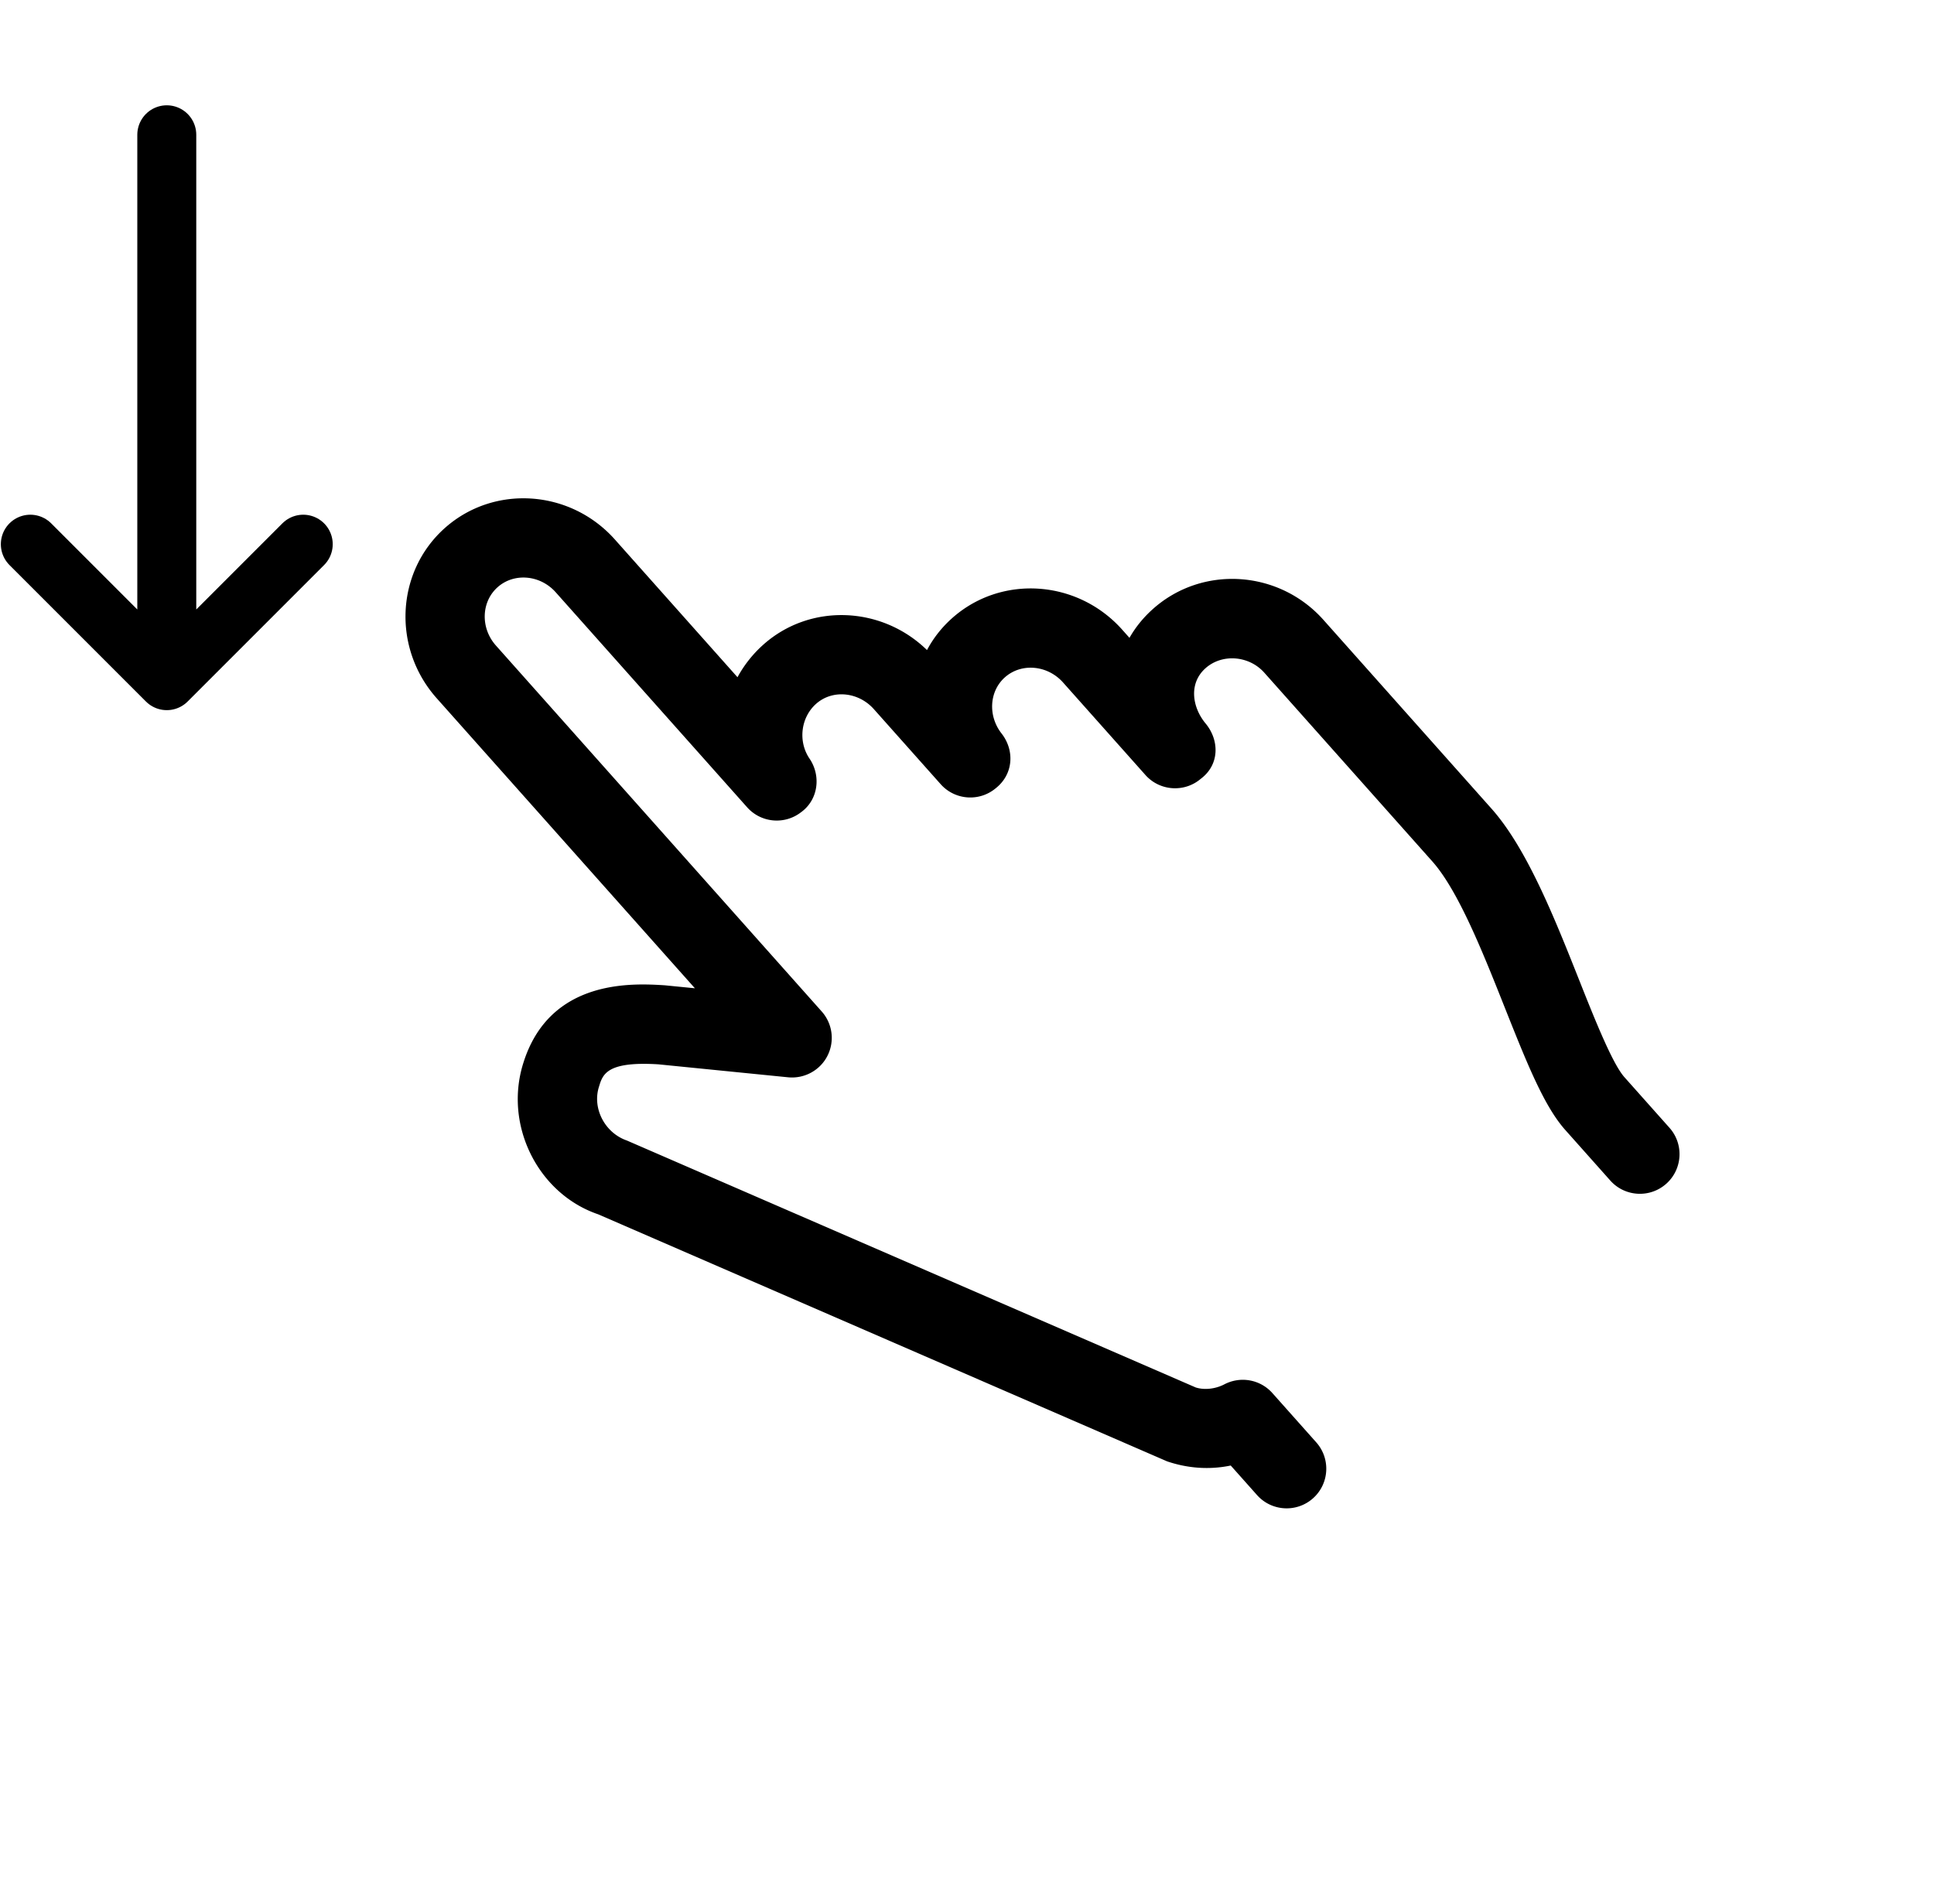 <svg width="1148" height="1130" fill="none" xmlns="http://www.w3.org/2000/svg"><g clip-path="url(#a)"><path d="m785.616 367.961 99.701 111.976c20.966 23.548 37.344 64.729 51.771 101.03 9.364 23.609 20.012 50.358 27.147 58.371l26.756 30.05c8.637 9.701 7.774 24.583-1.927 33.22-9.7 8.637-24.583 7.774-33.22-1.926l-26.755-30.05c-12.643-14.199-22.821-39.855-35.741-72.269-12.97-32.684-27.687-69.735-43.146-87.097L750.47 399.254c-9.075-10.192-25.037-11.418-34.878-2.655-10.262 9.137-7.757 23.415 0 32.764 8.196 9.842 8.52 24.36-2.771 32.838-9.716 8.336-24.391 7.352-32.903-2.208l-48.88-54.898c-9.263-10.404-24.783-11.77-34.554-3.071-9.278 8.262-10.126 22.878-1.997 33.283 7.852 10.021 7.164 24.18-3.455 32.564-9.771 8.133-24.208 7.062-32.657-2.427l-39.649-44.53c-9.231-10.368-24.614-11.794-34.315-3.157-9.103 8.105-10.795 22.34-3.885 32.506 6.942 10.202 5.218 24.402-4.976 31.777-9.775 7.632-23.802 6.386-32.063-2.893L329.86 351.531c-9.231-10.368-24.72-11.7-34.491-3-9.77 8.7-10.238 24.238-1.006 34.606l193.393 217.204a23.532 23.532 0 0 1 3.406 26.33c-4.366 8.613-13.659 13.673-23.305 12.747l-77.049-7.701c-30.59-1.874-33.037 5.85-35.271 13.321-4.077 12.829 3.513 27.368 16.55 31.891l337.681 146.575c4.711 1.54 11.37 1.093 17.042-1.878 9.621-4.975 21.296-2.831 28.462 5.217l26.036 29.242c8.637 9.7 7.774 24.583-1.926 33.22-9.701 8.636-24.583 7.773-33.22-1.927l-15.615-17.538c-12.383 2.582-25.335 1.764-37.82-2.493L355.08 720.74c-35.53-12.093-56.205-52.723-44.418-89.871 15.746-50.251 65.267-47.212 83.867-46.067l17.962 1.775-153.275-172.146c-26.505-29.769-24.276-75.104 4.86-101.046 29.136-25.942 74.425-22.916 100.931 6.853l72.757 81.715a72.018 72.018 0 0 1 15.354-19.342c27.8-24.753 70.294-22.956 97.14 3.233 3.707-7.018 8.712-13.427 14.933-18.966 29.171-25.974 74.456-22.881 100.993 6.923l4.256 4.78c3.563-6.26 8.197-12.024 13.925-17.125 29.316-26.165 74.777-23.229 101.251 6.505z" fill="#000"/></g><path d="M99 404V80m0 324 81-81m-81 81-81-81" stroke="#000" stroke-width="35" stroke-linecap="round" stroke-linejoin="round"/><defs><clipPath id="a"><path fill="#fff" transform="rotate(-41.681 708.221 242.137)" d="M0 0h800v800H0z"/></clipPath></defs></svg>